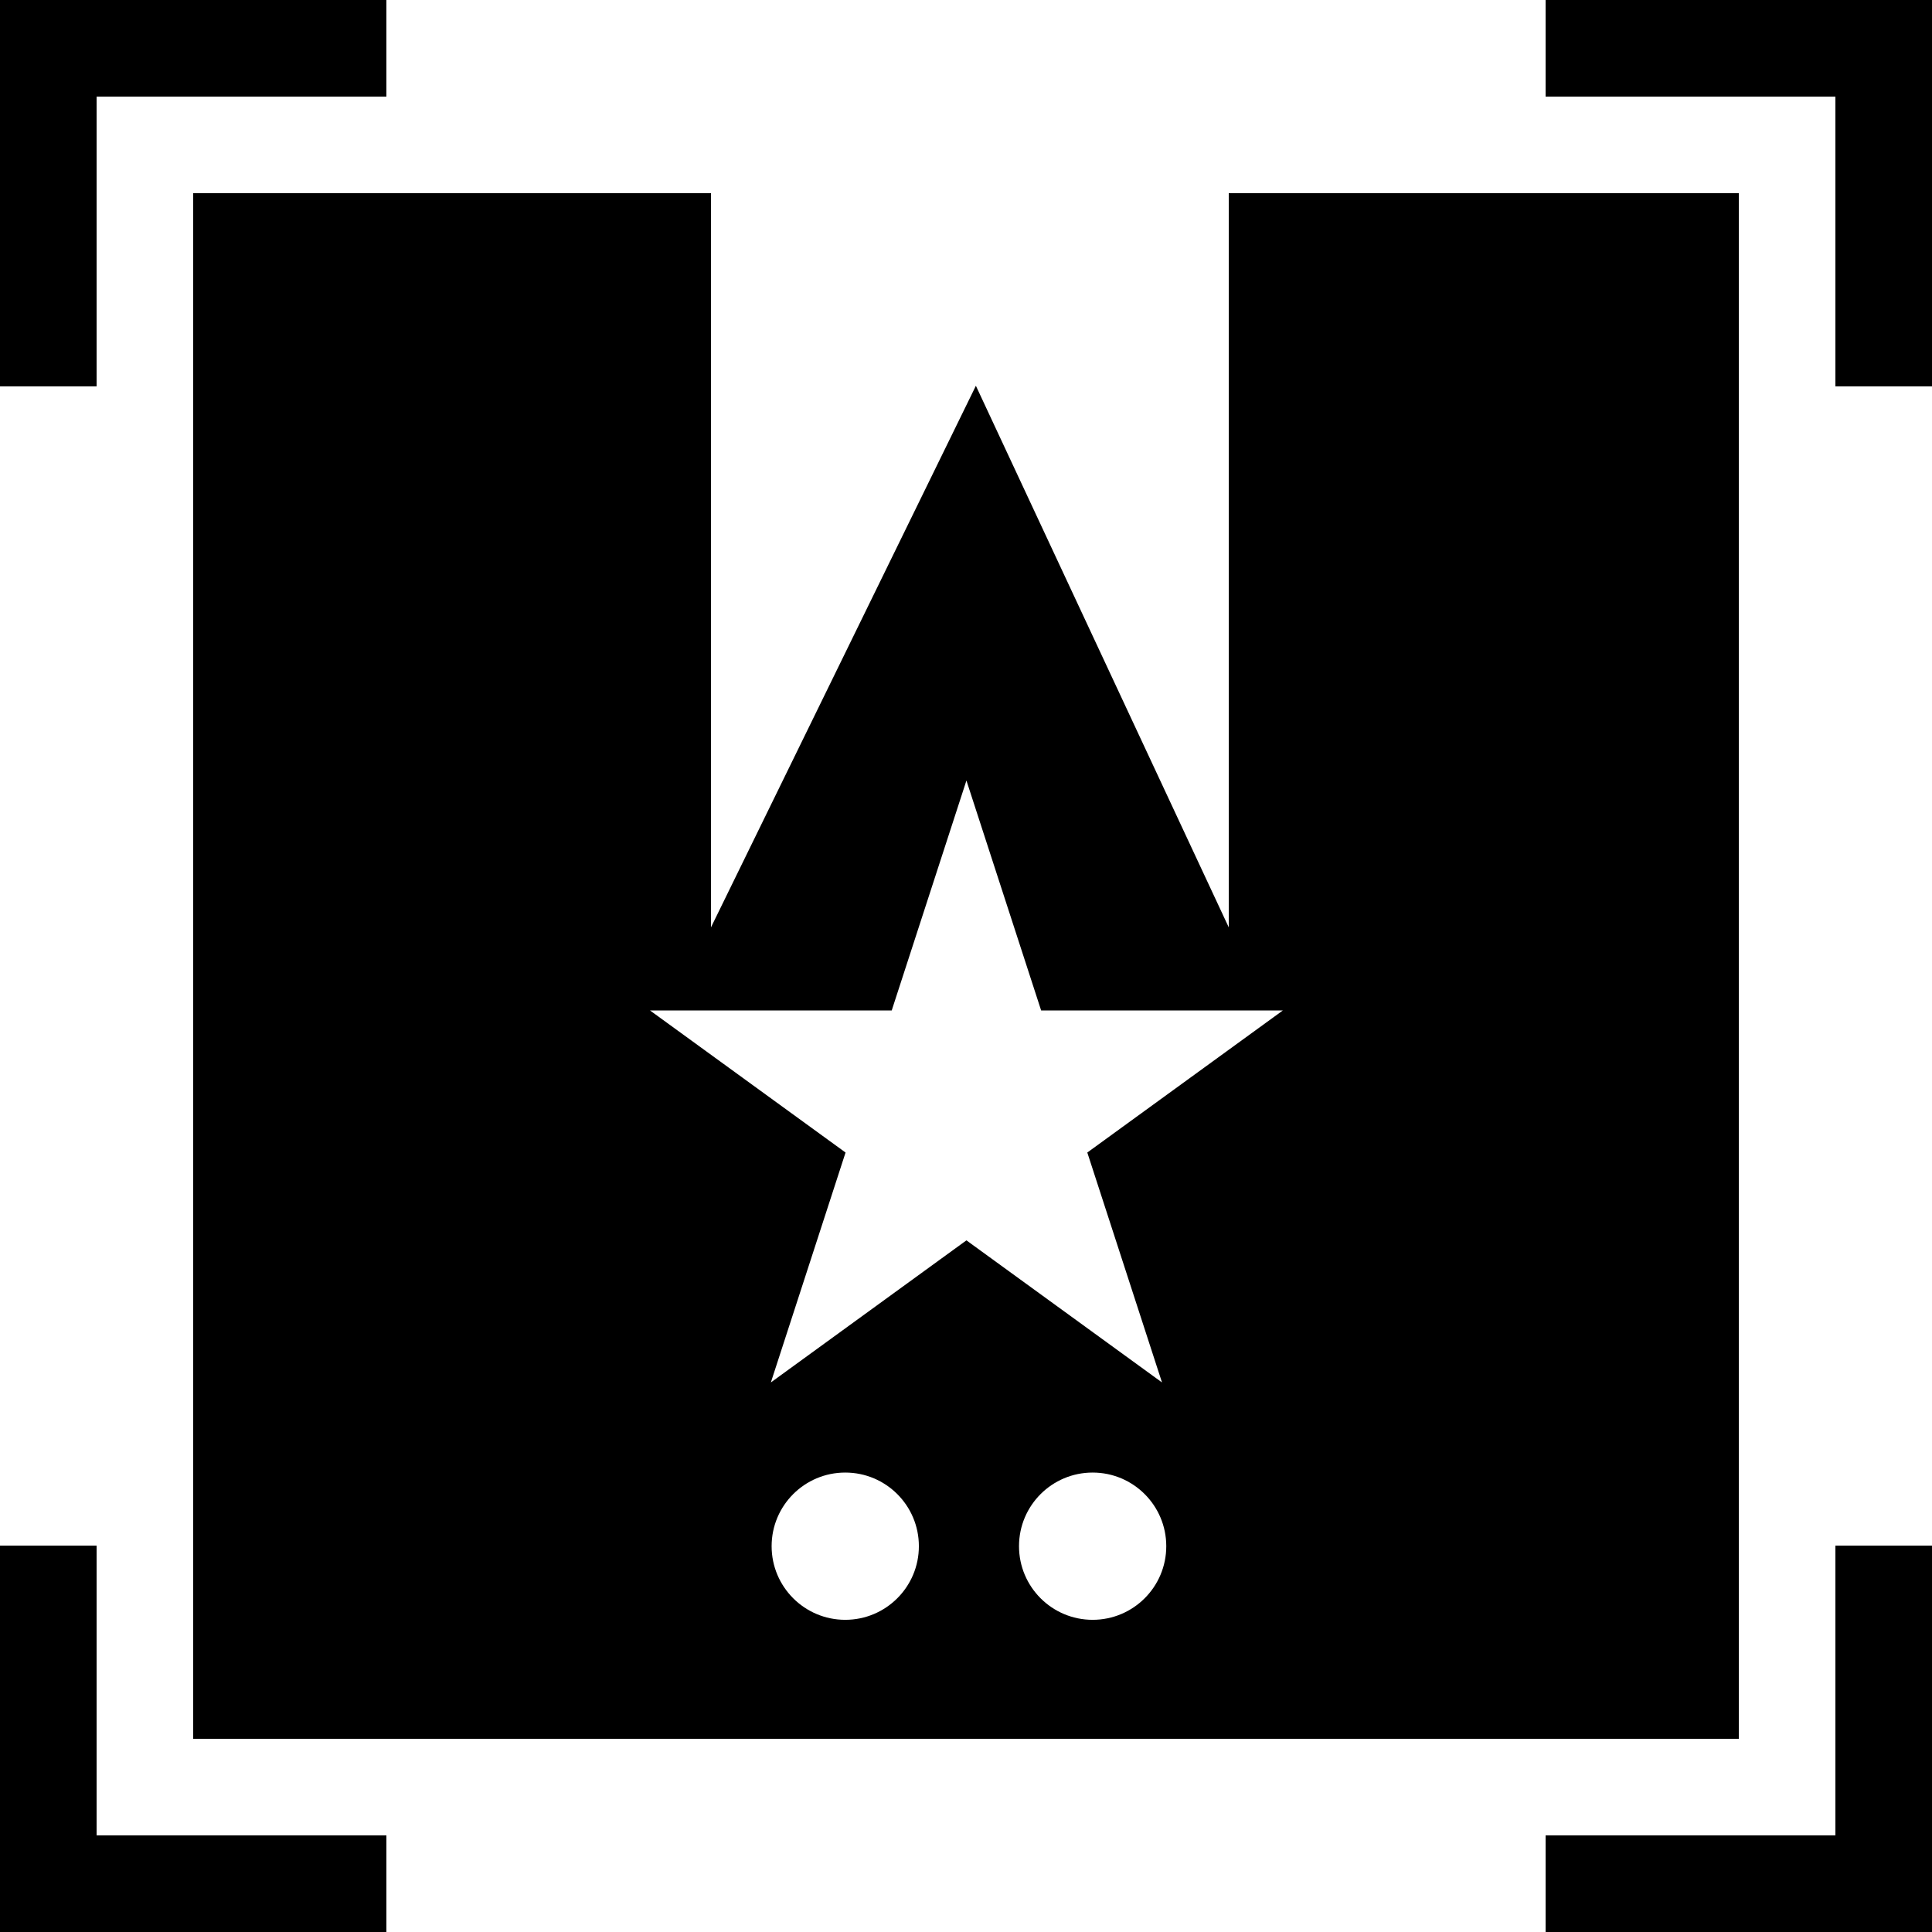 <svg width="328" height="328" viewBox="0 0 328 328" fill="none" xmlns="http://www.w3.org/2000/svg">
<rect width="65.6" height="16.4" fill="black"/>
<rect y="65.6" width="65.6" height="16.4" transform="rotate(-90 0 65.6)" fill="black"/>
<rect y="328" width="65.6" height="16.4" transform="rotate(-90 0 328)" fill="black"/>
<rect x="65.6" y="328" width="65.6" height="16.4" transform="rotate(-180 65.6 328)" fill="black"/>
<rect x="328" y="328" width="65.6" height="16.4" transform="rotate(-180 328 328)" fill="black"/>
<rect x="328" y="262.4" width="65.6" height="16.4" transform="rotate(90 328 262.4)" fill="black"/>
<rect x="328" width="65.6" height="16.4" transform="rotate(90 328 0)" fill="black"/>
<rect x="262.4" width="65.6" height="16.4" fill="black"/>
<path fill-rule="evenodd" clip-rule="evenodd" d="M295.2 32.8H32.8V295.2H295.2V32.8ZM176.755 171.545L164.073 132.512L151.39 171.545H110.349L143.552 195.668L130.87 234.701L164.073 210.578L197.276 234.701L184.594 195.668L217.797 171.545H176.755ZM120.704 157.44V32.8H208.608V157.44L165.678 65.493L120.704 157.44ZM156 262.5C156 269.404 150.404 275 143.5 275C136.596 275 131 269.404 131 262.5C131 255.596 136.596 250 143.5 250C150.404 250 156 255.596 156 262.5ZM198 262.5C198 269.404 192.404 275 185.5 275C178.596 275 173 269.404 173 262.5C173 255.596 178.596 250 185.5 250C192.404 250 198 255.596 198 262.5Z" fill="black"/>
</svg>
